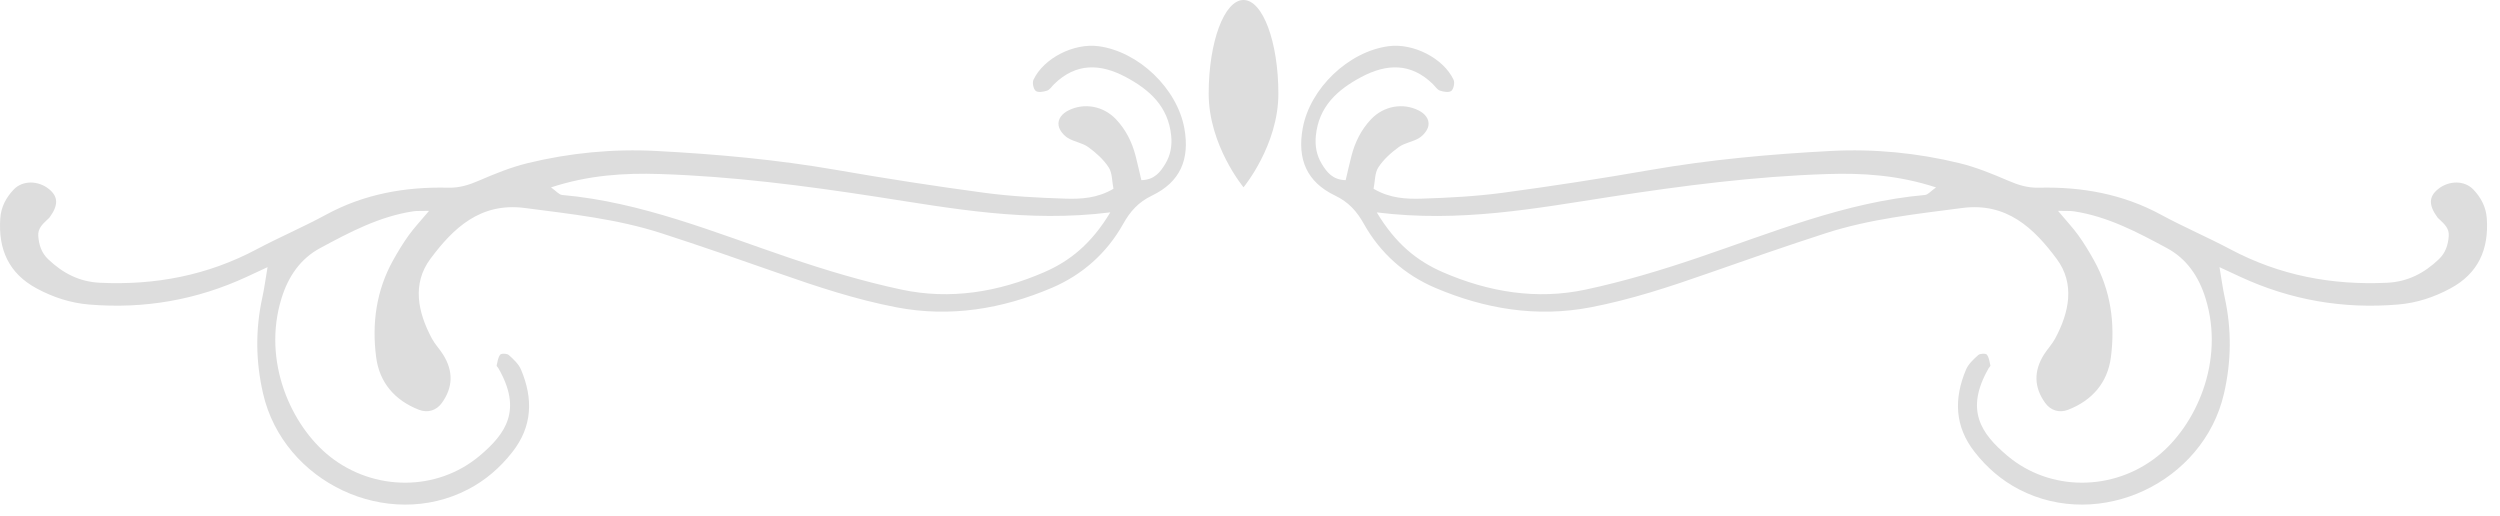 <svg width="184" height="38" viewBox="0 0 184 38" fill="none" xmlns="http://www.w3.org/2000/svg">
<path fill-rule="evenodd" clip-rule="evenodd" d="M183.028 16.068C182.97 15.231 182.598 14.537 182.039 13.95C181.389 13.263 180.235 13.273 179.437 13.921C178.752 14.478 178.742 15.108 179.402 16.007C179.448 16.07 179.516 16.118 179.572 16.172C179.917 16.503 180.273 16.82 180.228 17.373C180.178 18.029 179.995 18.607 179.499 19.08C178.427 20.102 177.215 20.739 175.69 20.811C171.626 21.004 167.778 20.272 164.166 18.353C162.484 17.46 160.725 16.711 159.053 15.804C156.24 14.275 153.216 13.74 150.071 13.814C149.233 13.836 148.541 13.617 147.8 13.297C146.637 12.795 145.444 12.309 144.218 12.009C141.109 11.251 137.923 10.943 134.74 11.111C130.296 11.345 125.859 11.746 121.461 12.512C117.857 13.14 114.241 13.7 110.616 14.187C108.65 14.451 106.658 14.556 104.674 14.619C103.501 14.657 102.293 14.602 101.096 13.894C101.206 13.343 101.176 12.732 101.447 12.318C101.826 11.737 102.382 11.236 102.95 10.825C103.389 10.508 104.001 10.44 104.464 10.147C104.764 9.958 105.071 9.587 105.13 9.254C105.221 8.753 104.861 8.354 104.41 8.127C103.245 7.543 101.837 7.801 100.913 8.774C100.186 9.54 99.727 10.462 99.466 11.48C99.312 12.076 99.18 12.678 99.042 13.259C98.086 13.241 97.65 12.672 97.276 12.051C96.896 11.42 96.773 10.734 96.847 9.988C97.06 7.836 98.437 6.601 100.198 5.666C102.064 4.675 103.846 4.615 105.46 6.189C105.63 6.356 105.774 6.6 105.98 6.669C106.243 6.759 106.648 6.826 106.818 6.689C106.99 6.549 107.083 6.086 106.983 5.871C106.233 4.279 104.011 3.158 102.198 3.4C99.241 3.795 96.406 6.51 95.878 9.452C95.47 11.719 96.174 13.392 98.255 14.391C99.272 14.879 99.868 15.56 100.386 16.486C101.593 18.64 103.396 20.232 105.635 21.186C109.285 22.739 113.101 23.378 117.067 22.619C120.047 22.048 122.915 21.1 125.77 20.098C128.623 19.097 131.478 18.101 134.354 17.171C137.624 16.111 141.028 15.752 144.422 15.308C147.7 14.88 149.696 16.801 151.372 19.054C152.734 20.889 152.297 22.989 151.256 24.923C151.031 25.341 150.69 25.692 150.436 26.095C149.666 27.322 149.704 28.513 150.526 29.656C150.92 30.206 151.56 30.412 152.208 30.161C153.991 29.47 155.122 28.157 155.363 26.286C155.684 23.799 155.355 21.369 154.102 19.134C153.752 18.51 153.381 17.894 152.964 17.316C152.566 16.765 152.096 16.266 151.469 15.519C152.069 15.535 152.361 15.511 152.643 15.554C155.13 15.931 157.321 17.095 159.487 18.261C160.937 19.041 161.829 20.347 162.325 21.947C163.772 26.606 161.606 31.342 158.78 33.589C155.532 36.169 150.886 36.188 147.748 33.548C145.79 31.901 144.602 30.168 146.369 27.095C146.409 27.026 146.504 26.951 146.493 26.898C146.429 26.623 146.396 26.306 146.231 26.102C146.149 25.999 145.729 26.015 145.599 26.131C145.253 26.442 144.872 26.791 144.698 27.206C143.803 29.332 143.851 31.381 145.341 33.275C146.24 34.419 147.309 35.348 148.601 36.019C154.545 39.104 162.178 35.512 163.684 28.971C164.231 26.594 164.257 24.253 163.737 21.883C163.596 21.236 163.509 20.577 163.355 19.662C164.043 19.981 164.46 20.176 164.878 20.37C168.57 22.081 172.441 22.755 176.494 22.413C177.87 22.298 179.139 21.88 180.344 21.231C182.415 20.12 183.186 18.339 183.028 16.068ZM141.676 14.35C135.813 14.872 130.437 17.118 124.946 18.978C122.241 19.895 119.486 20.721 116.695 21.316C113.098 22.083 109.566 21.495 106.207 20.04C104.285 19.208 102.707 17.926 101.33 15.632C107.463 16.4 113.026 15.333 118.591 14.476C123.862 13.664 129.14 12.981 134.473 12.81C137.104 12.725 139.713 12.885 142.493 13.794C142.114 14.058 141.907 14.329 141.676 14.35Z" fill="#DDDDDD"/>
<path fill-rule="evenodd" clip-rule="evenodd" d="M80.849 3.4C79.036 3.158 76.814 4.279 76.064 5.871C75.964 6.086 76.056 6.549 76.228 6.689C76.398 6.826 76.804 6.759 77.067 6.669C77.271 6.599 77.416 6.356 77.587 6.189C79.201 4.615 80.984 4.675 82.848 5.666C84.609 6.601 85.986 7.836 86.199 9.988C86.274 10.733 86.151 11.42 85.771 12.051C85.396 12.672 84.96 13.241 84.005 13.259C83.866 12.678 83.734 12.076 83.581 11.48C83.32 10.462 82.861 9.54 82.133 8.774C81.209 7.801 79.801 7.543 78.636 8.127C78.184 8.354 77.825 8.753 77.916 9.254C77.975 9.587 78.281 9.958 78.581 10.147C79.045 10.44 79.656 10.507 80.095 10.825C80.663 11.236 81.22 11.737 81.599 12.318C81.87 12.732 81.84 13.343 81.95 13.894C80.753 14.601 79.546 14.657 78.373 14.619C76.388 14.556 74.396 14.451 72.429 14.187C68.805 13.7 65.188 13.14 61.584 12.512C57.186 11.746 52.75 11.345 48.305 11.111C45.122 10.943 41.937 11.251 38.828 12.009C37.6 12.309 36.408 12.795 35.244 13.297C34.504 13.617 33.813 13.836 32.974 13.814C29.828 13.74 26.804 14.274 23.991 15.804C22.32 16.712 20.56 17.46 18.879 18.353C15.265 20.272 11.419 21.005 7.354 20.811C5.829 20.739 4.619 20.103 3.546 19.08C3.05 18.607 2.867 18.029 2.817 17.373C2.774 16.82 3.129 16.503 3.474 16.172C3.531 16.117 3.598 16.07 3.645 16.007C4.305 15.108 4.293 14.478 3.61 13.921C2.812 13.273 1.658 13.263 1.008 13.95C0.45 14.537 0.077 15.231 0.02 16.068C-0.138 18.339 0.633 20.12 2.703 21.231C3.909 21.88 5.177 22.297 6.552 22.413C10.607 22.754 14.477 22.081 18.17 20.37C18.588 20.177 19.005 19.982 19.692 19.662C19.537 20.577 19.452 21.236 19.31 21.883C18.79 24.253 18.816 26.594 19.363 28.971C20.87 35.513 28.503 39.105 34.446 36.019C35.739 35.348 36.808 34.418 37.706 33.275C39.197 31.381 39.244 29.332 38.349 27.206C38.175 26.791 37.794 26.442 37.448 26.131C37.318 26.015 36.899 26 36.816 26.102C36.651 26.307 36.619 26.624 36.554 26.898C36.542 26.951 36.639 27.026 36.678 27.095C38.445 30.167 37.257 31.9 35.299 33.548C32.16 36.188 27.514 36.169 24.267 33.589C21.442 31.342 19.275 26.606 20.722 21.947C21.218 20.347 22.11 19.041 23.56 18.261C25.727 17.094 27.917 15.931 30.403 15.554C30.686 15.511 30.978 15.535 31.579 15.519C30.951 16.266 30.48 16.765 30.083 17.316C29.666 17.894 29.294 18.51 28.945 19.134C27.692 21.369 27.362 23.799 27.684 26.286C27.926 28.157 29.056 29.47 30.839 30.161C31.486 30.412 32.126 30.206 32.521 29.656C33.343 28.513 33.38 27.322 32.611 26.095C32.358 25.692 32.015 25.341 31.791 24.923C30.751 22.989 30.312 20.888 31.675 19.054C33.351 16.801 35.348 14.88 38.626 15.308C42.019 15.752 45.423 16.112 48.695 17.171C51.57 18.101 54.425 19.097 57.279 20.098C60.134 21.099 63.001 22.048 65.981 22.619C69.948 23.379 73.763 22.739 77.414 21.186C79.651 20.232 81.454 18.641 82.662 16.486C83.181 15.56 83.777 14.879 84.793 14.391C86.874 13.392 87.577 11.719 87.17 9.452C86.64 6.51 83.804 3.795 80.849 3.4ZM76.84 20.039C73.48 21.495 69.948 22.082 66.351 21.315C63.56 20.72 60.805 19.894 58.101 18.977C52.61 17.117 47.232 14.871 41.371 14.349C41.14 14.328 40.931 14.057 40.555 13.792C43.334 12.883 45.942 12.724 48.574 12.808C53.908 12.979 59.185 13.662 64.457 14.474C70.022 15.33 75.585 16.398 81.718 15.63C80.34 17.925 78.762 19.208 76.84 20.039Z" fill="#DDDDDD"/>
<path fill-rule="evenodd" clip-rule="evenodd" d="M91.523 0C90.107 0 88.959 3.085 88.959 6.892C88.959 10.699 91.523 13.784 91.523 13.784C91.523 13.784 94.088 10.699 94.088 6.892C94.088 3.085 92.94 0 91.523 0Z" fill="#DDDDDD"/>
</svg>
